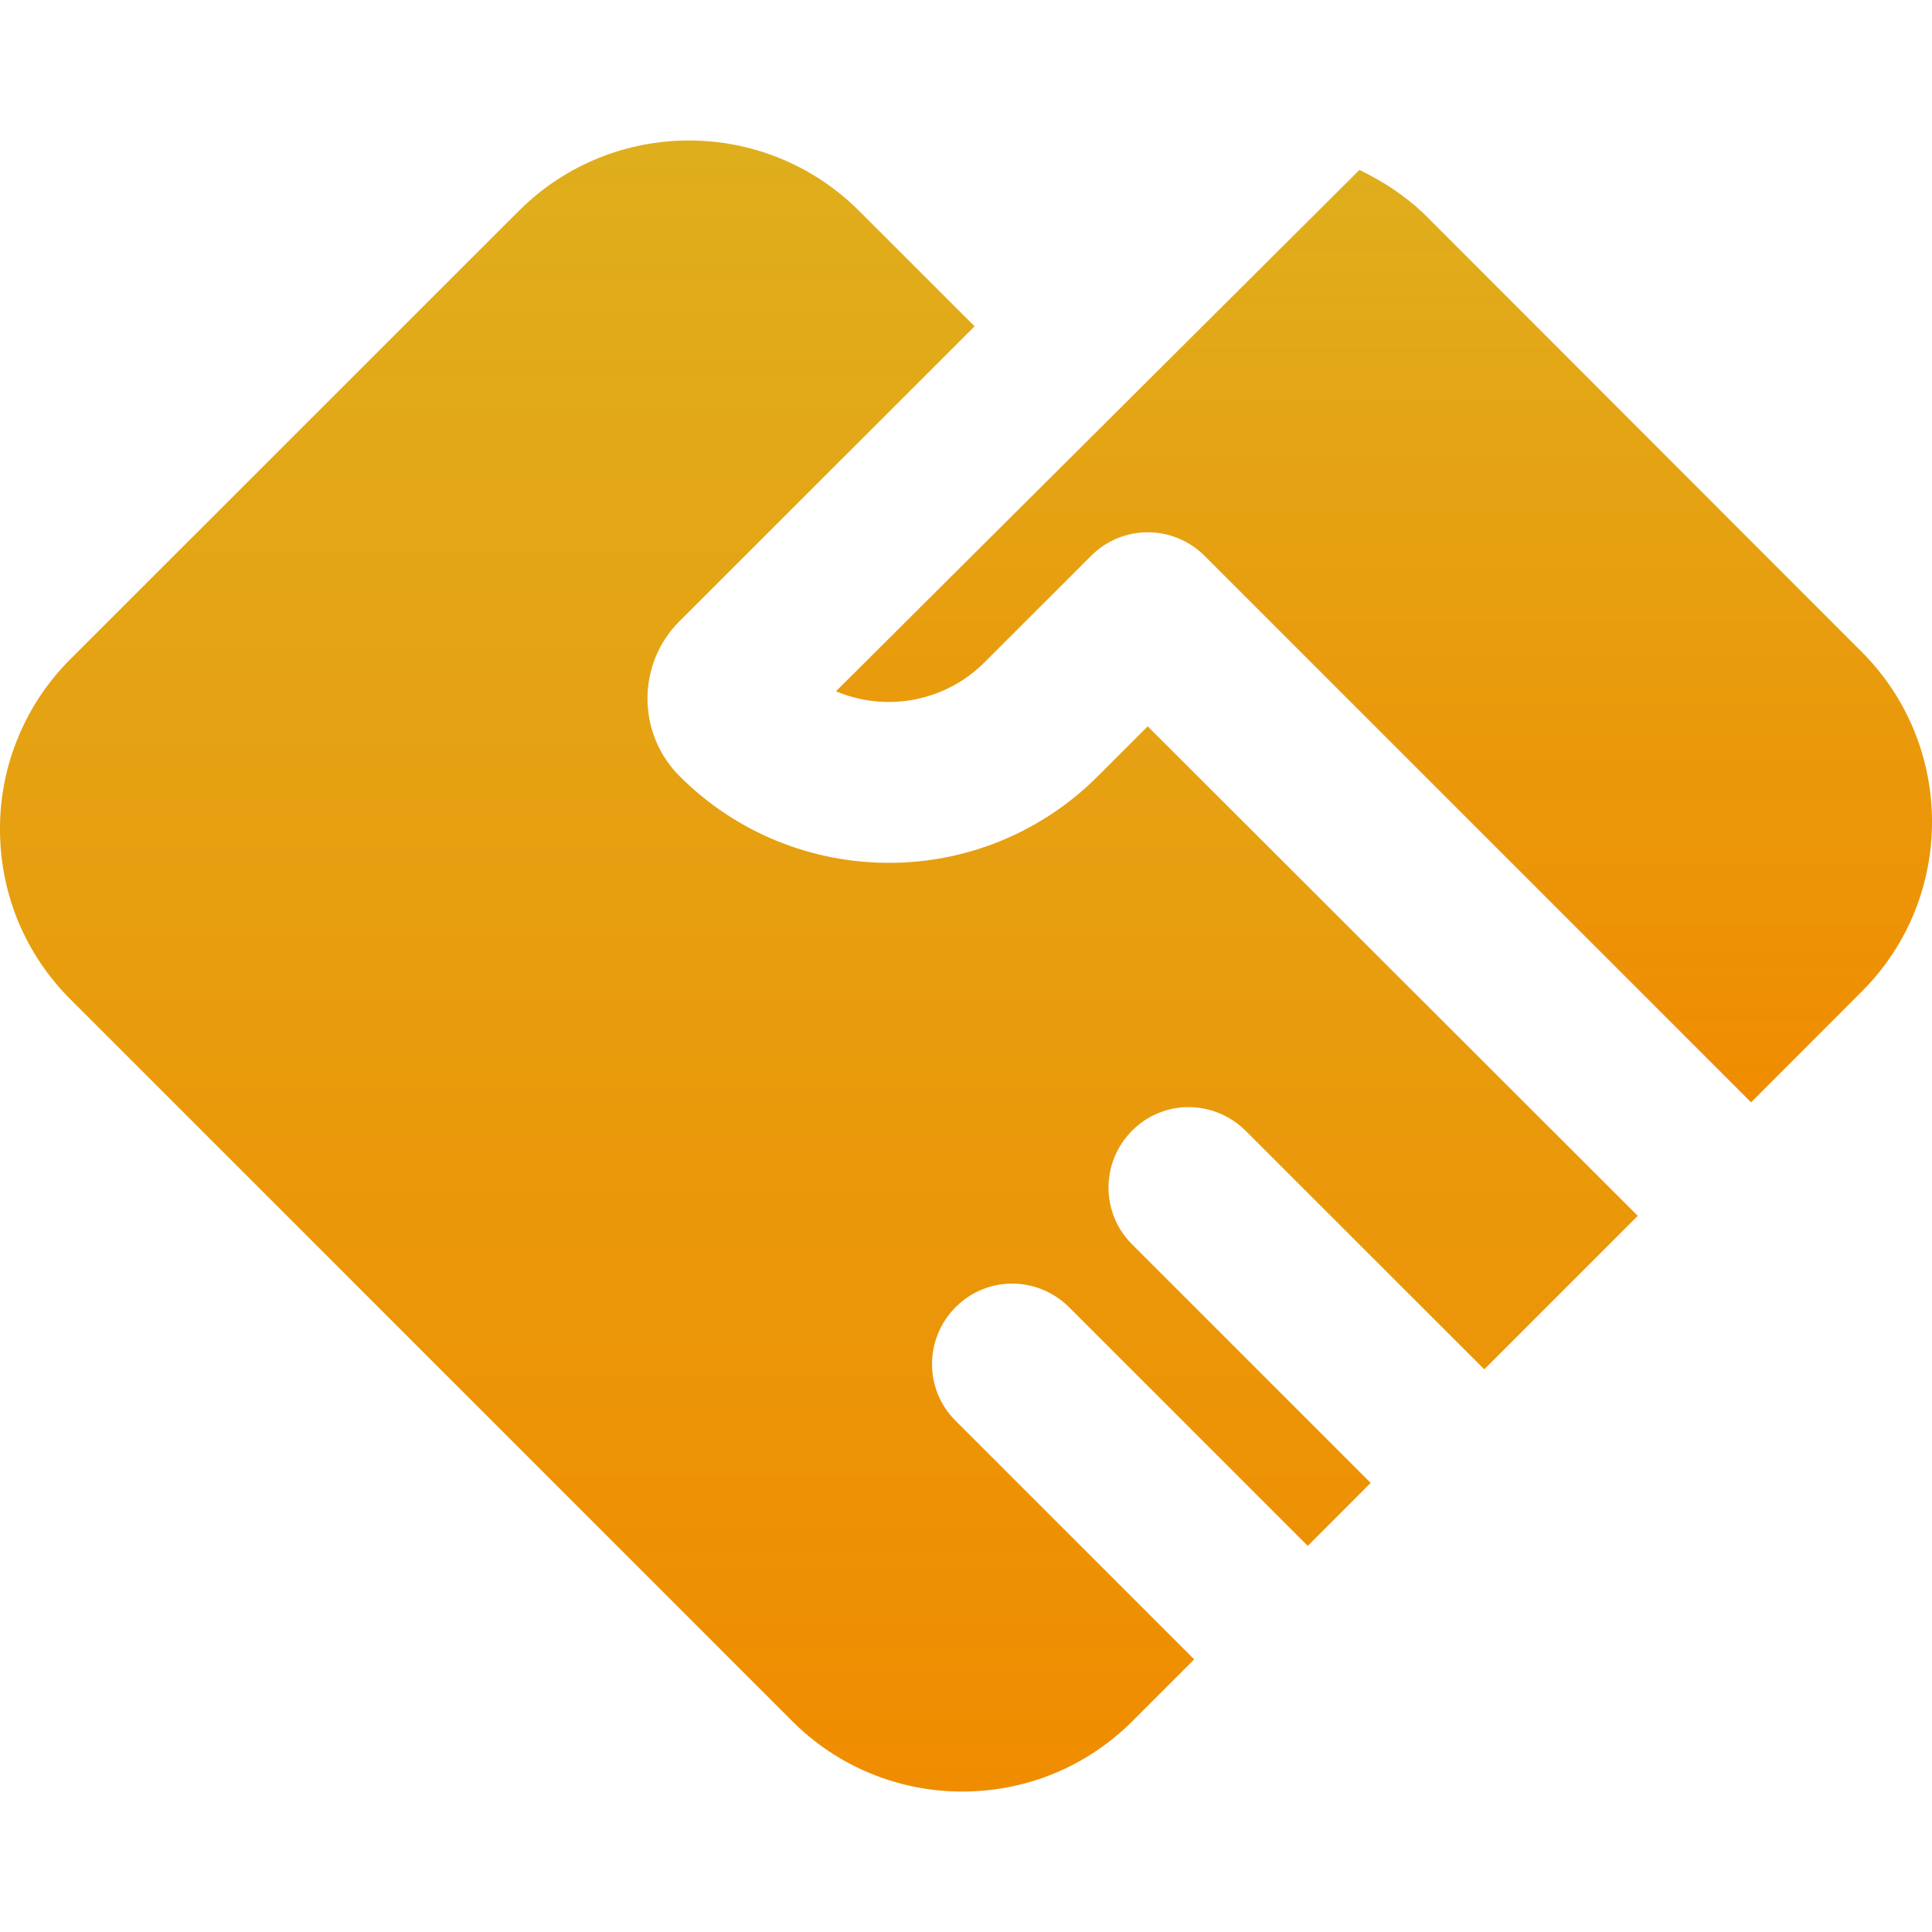 <svg xmlns="http://www.w3.org/2000/svg" width="20" height="20" viewBox="0 0 20 20" fill="none">
<g clip-path="url(#clip0_14104_15362)">
<path d="M9.892 14.708C9.567 14.384 9.567 13.859 9.892 13.532C10.216 13.205 10.74 13.208 11.067 13.532L13.538 16.003L14.189 15.351L11.719 12.881C11.394 12.557 11.394 12.032 11.719 11.705C12.043 11.378 12.567 11.381 12.894 11.705L15.365 14.175L16.954 12.586L11.881 7.519L11.365 8.035C11.081 8.32 10.743 8.546 10.372 8.7C10 8.854 9.602 8.933 9.2 8.932C8.416 8.932 7.632 8.632 7.035 8.035C6.592 7.592 6.592 6.87 7.035 6.43L10.089 3.378L8.894 2.184C7.921 1.211 6.343 1.211 5.37 2.184L0.73 6.822C0.498 7.053 0.314 7.327 0.189 7.63C0.063 7.932 -0.001 8.256 7.46001e-06 8.584C7.46001e-06 9.249 0.259 9.876 0.73 10.346L8.2 17.816C8.431 18.048 8.705 18.232 9.008 18.357C9.31 18.482 9.635 18.547 9.962 18.546C10.627 18.546 11.254 18.286 11.724 17.816L12.362 17.178L9.892 14.708Z" fill="url(#paint0_linear_14104_15362)"/>
<path d="M19.27 6.746L14.76 2.232C14.554 2.03 14.319 1.878 14.073 1.759L8.654 7.156C8.911 7.265 9.195 7.294 9.469 7.241C9.743 7.187 9.995 7.054 10.192 6.856L11.295 5.754C11.619 5.429 12.143 5.429 12.47 5.754L18.127 11.411L19.273 10.264C20.243 9.297 20.243 7.716 19.27 6.746Z" fill="url(#paint1_linear_14104_15362)"/>
</g>
<defs>
<linearGradient id="paint0_linear_14104_15362" x1="8.477" y1="1.454" x2="8.477" y2="18.546" gradientUnits="userSpaceOnUse">
<stop stop-color="#DFAE1C"/>
<stop offset="1" stop-color="#F08C00"/>
</linearGradient>
<linearGradient id="paint1_linear_14104_15362" x1="14.327" y1="1.759" x2="14.327" y2="11.411" gradientUnits="userSpaceOnUse">
<stop stop-color="#DFAE1C"/>
<stop offset="1" stop-color="#F08C00"/>
</linearGradient>
<clipPath id="clip0_14104_15362">
<rect width="20" height="20" fill="white"/>
</clipPath>
</defs>
</svg>